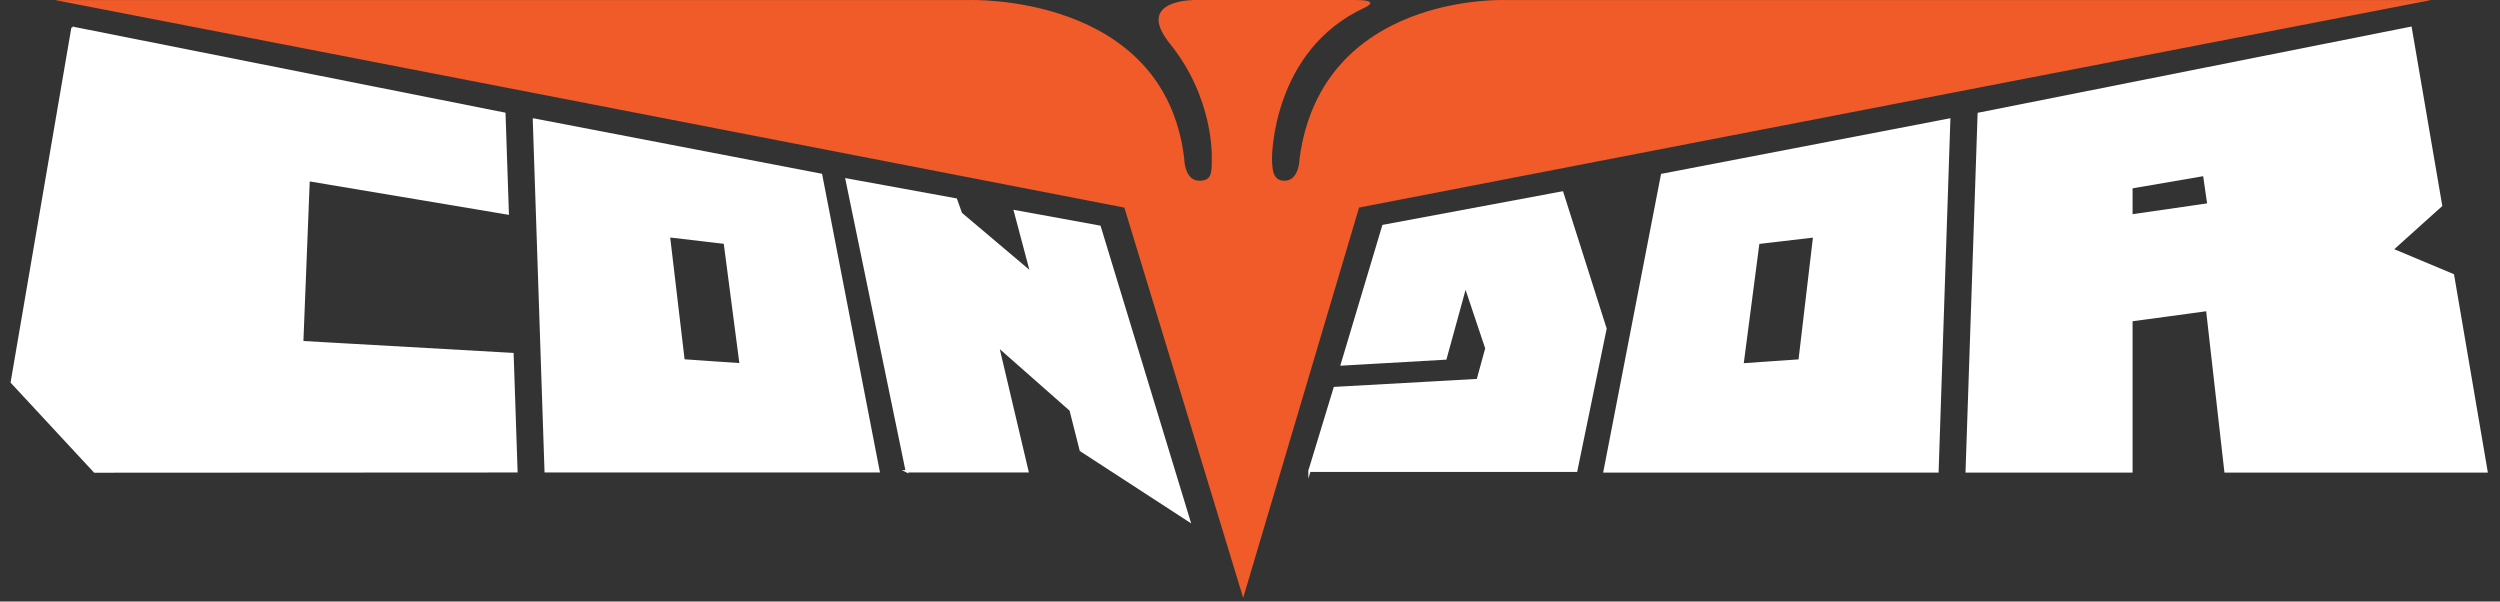 <?xml version="1.0" encoding="UTF-8" standalone="no"?><!DOCTYPE svg PUBLIC "-//W3C//DTD SVG 1.1//EN" "http://www.w3.org/Graphics/SVG/1.1/DTD/svg11.dtd"><svg width="100%" height="100%" viewBox="0 0 532 128" version="1.1" xmlns="http://www.w3.org/2000/svg" xmlns:xlink="http://www.w3.org/1999/xlink" xml:space="preserve" xmlns:serif="http://www.serif.com/" style="fill-rule:evenodd;clip-rule:evenodd;stroke-miterlimit:10;"><rect x="0" y="0" width="532" height="128" fill="#333333" stroke="none"/><path d="M320.337,0.014c0,0 -38.978,-1.602 -43.783,33.638c0,0 0,4.806 -3.204,4.806c-2.136,0 -2.669,-1.602 -2.669,-4.806c0,-0.163 0,-22.959 19.756,-32.036c1.013,-0.466 2.752,-1.614 -2.054,-1.614l-33.975,-0.001c0,0 -12.937,-0.239 -5.619,9.09c9.611,11.747 9.077,24.499 9.077,24.561c0,3.204 0,4.806 -2.67,4.806c-3.204,0 -3.204,-4.806 -3.204,-4.806c-4.271,-35.24 -45.918,-33.638 -45.918,-33.638l-194.355,0l227.542,44.164l25.287,83.044l24.659,-83.054l228.153,-44.154l-197.023,0Z" style="fill:#f15a29;fill-rule:nonzero;"/><path d="M15.431,5.912l91.897,18.276l0.716,21.238l-42.373,-7.11l-1.365,34.488l44.747,2.537l0.84,24.954l-89.75,0.048l-17.631,-19.003l12.919,-75.428Z" style="fill:#fff;fill-rule:nonzero;stroke:#fff;stroke-width:0.5px;"/><path d="M142.335,50.258l11.905,1.396l3.381,25.882l-12.166,-0.842l-3.12,-26.436Zm-28.714,-24.813l2.5,74.849l70.834,0l-12.233,-63.096l-61.101,-11.753Z" style="fill:#fff;fill-rule:nonzero;stroke:#fff;stroke-width:0.5px;"/><path d="M192.97,100.294l-12.805,-62.091l23.271,4.25l1.062,2.992l15,12.675l-3.5,-13.168l18,3.292l19.044,62.55l-23.044,-14.979l-2.166,-8.559l-15.5,-13.663l6.301,26.701l-25.663,0Z" style="fill:#fff;fill-rule:nonzero;stroke:#fff;stroke-width:0.5px;"/><path d="M278.666,100.182l5.361,-17.608l30.431,-1.694l1.851,-6.754l-4.46,-13.299l-4.25,15.465l-22.05,1.263l8.824,-29.476l38.063,-7.106l9.21,28.969l-6.235,30.24l-56.745,0Z" style="fill:#fff;fill-rule:nonzero;stroke:#fff;stroke-width:0.5px;"/><path d="M382.955,76.712l-12.167,0.843l3.381,-25.877l11.905,-1.396l-3.119,26.43Zm-29.268,-39.495l-12.232,63.097l70.833,0l2.5,-74.851l-61.101,11.754Z" style="fill:#fff;fill-rule:nonzero;stroke:#fff;stroke-width:0.5px;"/><path d="M453.563,45.864l0,-5.996l15.482,-2.665l0.908,6.291l-16.39,2.37Zm68.424,12.669l-12.946,-5.424l10.413,-9.37l-6.475,-37.803l-91.897,18.277l-2.566,76.106l35.046,0l0.001,-32.173l16.128,-2.193l3.895,34.366l55.536,0l-7.135,-41.786Z" style="fill:#fff;fill-rule:nonzero;stroke:#fff;stroke-width:0.5px;"/></svg>